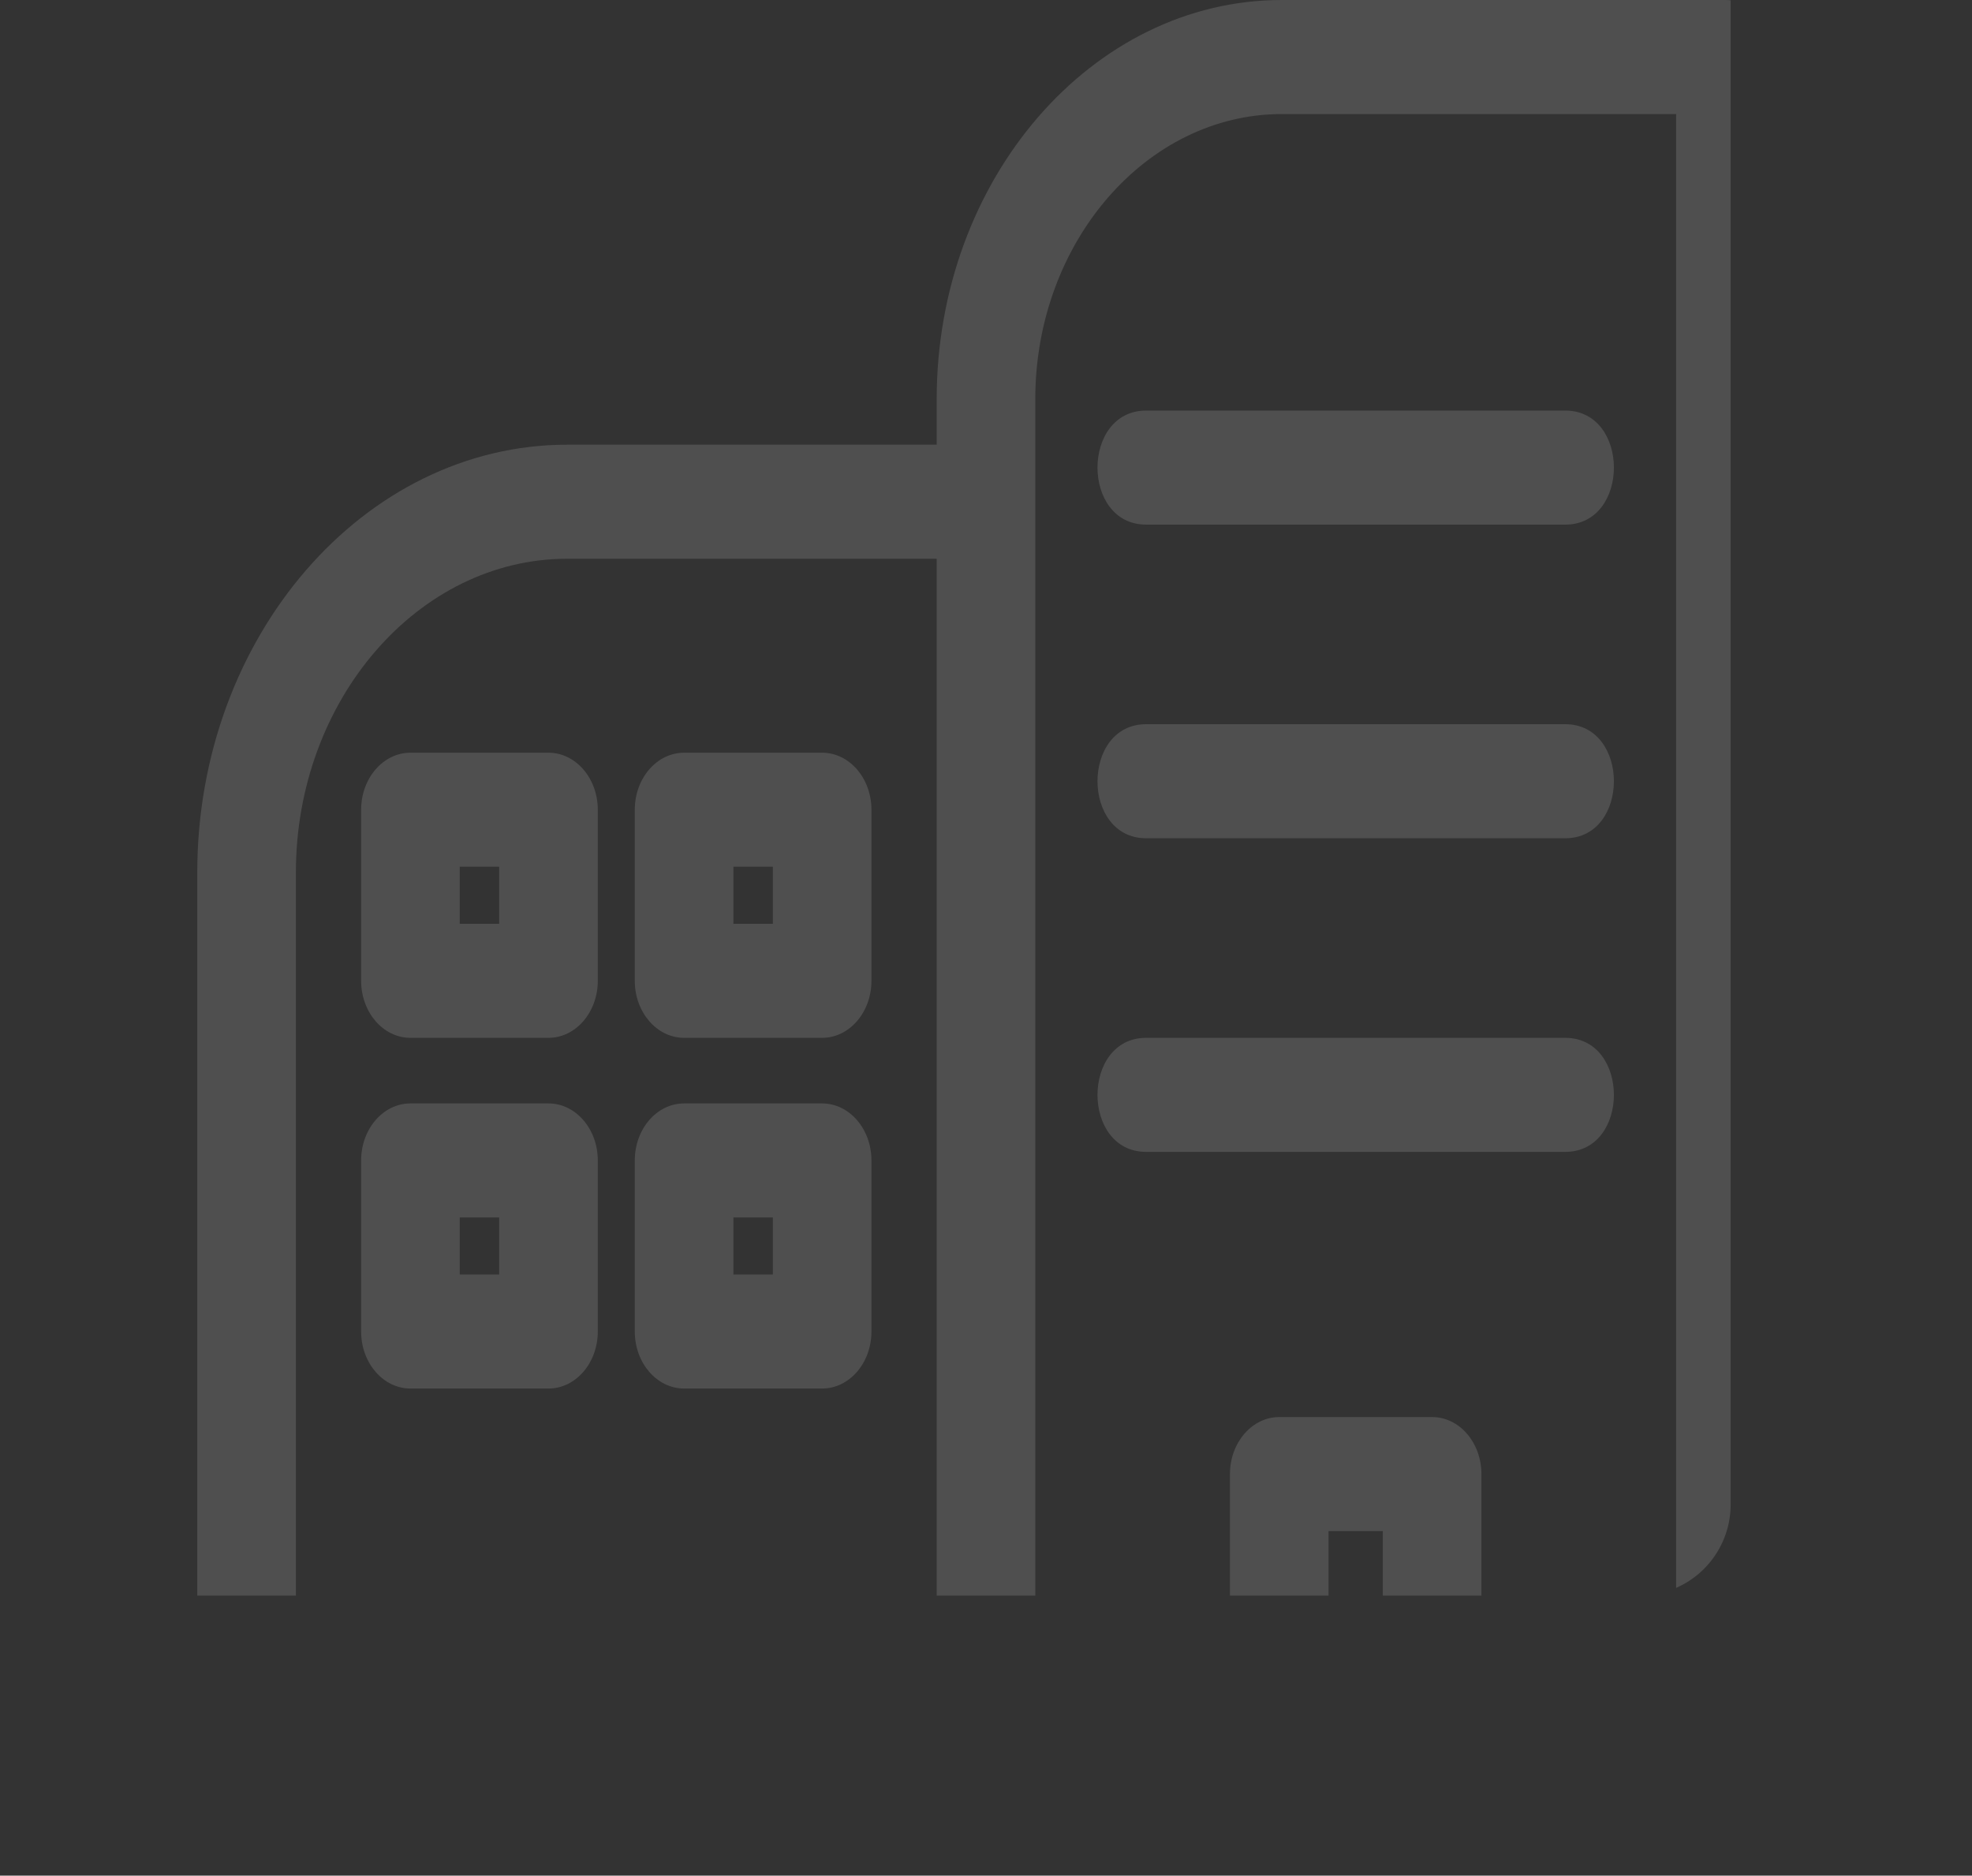 <svg xmlns="http://www.w3.org/2000/svg" xmlns:xlink="http://www.w3.org/1999/xlink" width="519.653" height="494.203" viewBox="0 0 519.653 494.203">
  <rect x="0" y="0" width="519.653" height="494.203" fill="#333333" stroke="none"/>
  <defs>
    <clipPath id="clip-path">
      <path id="Path_6432" data-name="Path 6432" d="M156.768,198.33h97.356V186.314c0-57.867,40.887-105.154,90.93-105.154h116.91c7.176,0,12.99,6.731,12.99,15.028V545.313h39.17c17.093,0,17.093,30.049,0,30.049H20.105c-17.087,0-17.087-30.049,0-30.049h39.17V311.06C59.275,249.026,103.122,198.33,156.768,198.33ZM371.683,545.313V484.58h-14.3v60.734Zm-40.281,0V469.552c0-8.3,5.82-15.021,13-15.021H384.68c7.176,0,12.99,6.723,12.99,15.021v75.762h51.3v-434.1H345.054c-35.691,0-64.95,33.833-64.95,75.1v359ZM115.444,371.894h36.384c7.169,0,12.99,6.723,12.99,15.021v45.077c0,8.3-5.821,15.021-12.99,15.021H115.444c-7.176,0-12.99-6.723-12.99-15.021V386.915C102.454,378.618,108.268,371.894,115.444,371.894Zm23.388,30.049H128.44v15.021h10.392Zm48.725-30.049h36.384c7.169,0,12.99,6.723,12.99,15.021v45.077c0,8.3-5.821,15.021-12.99,15.021H187.557c-7.176,0-12.99-6.723-12.99-15.021V386.915C174.567,378.618,180.381,371.894,187.557,371.894Zm23.388,30.049H200.553v15.021h10.392V401.943Zm-95.5-122.456h36.384c7.169,0,12.99,6.731,12.99,15.028v45.077c0,8.29-5.821,15.021-12.99,15.021H115.444c-7.176,0-12.99-6.73-12.99-15.021V294.515C102.454,286.217,108.268,279.487,115.444,279.487Zm23.388,30.049H128.44v15.028h10.392Zm48.725-30.049h36.384c7.169,0,12.99,6.731,12.99,15.028v45.077c0,8.29-5.821,15.021-12.99,15.021H187.557c-7.176,0-12.99-6.73-12.99-15.021V294.515C174.567,286.217,180.381,279.487,187.557,279.487Zm23.388,30.049H200.553v15.028h10.392V309.536Zm98.368-90.147c-17.087,0-17.087-30.049,0-30.049H419.759c17.093,0,17.093,30.049,0,30.049Zm0,165.273c-17.087,0-17.087-30.049,0-30.049H419.759c17.093,0,17.093,30.049,0,30.049Zm0-82.637c-17.087,0-17.087-30.049,0-30.049H419.759c17.093,0,17.093,30.049,0,30.049Zm-55.189-73.646H156.768c-39.3,0-71.507,37.242-71.507,82.68V545.313H254.124V228.379Z" transform="translate(643.657 147.438)" fill="#2c92d5"/>
    </clipPath>
  </defs>
  <g id="Mask_Group_2" data-name="Mask Group 2" transform="translate(-650.947 -228.598)" opacity="0.14" clip-path="url(#clip-path)">
    <path id="Path_6433" data-name="Path 6433" d="M24,0H690a24,24,0,0,1,24,24V496a24,24,0,0,1-24,24H24A24,24,0,0,1,0,496V24A24,24,0,0,1,24,0Z" transform="translate(393 129)" fill="#fff"/>
  </g>
</svg>
